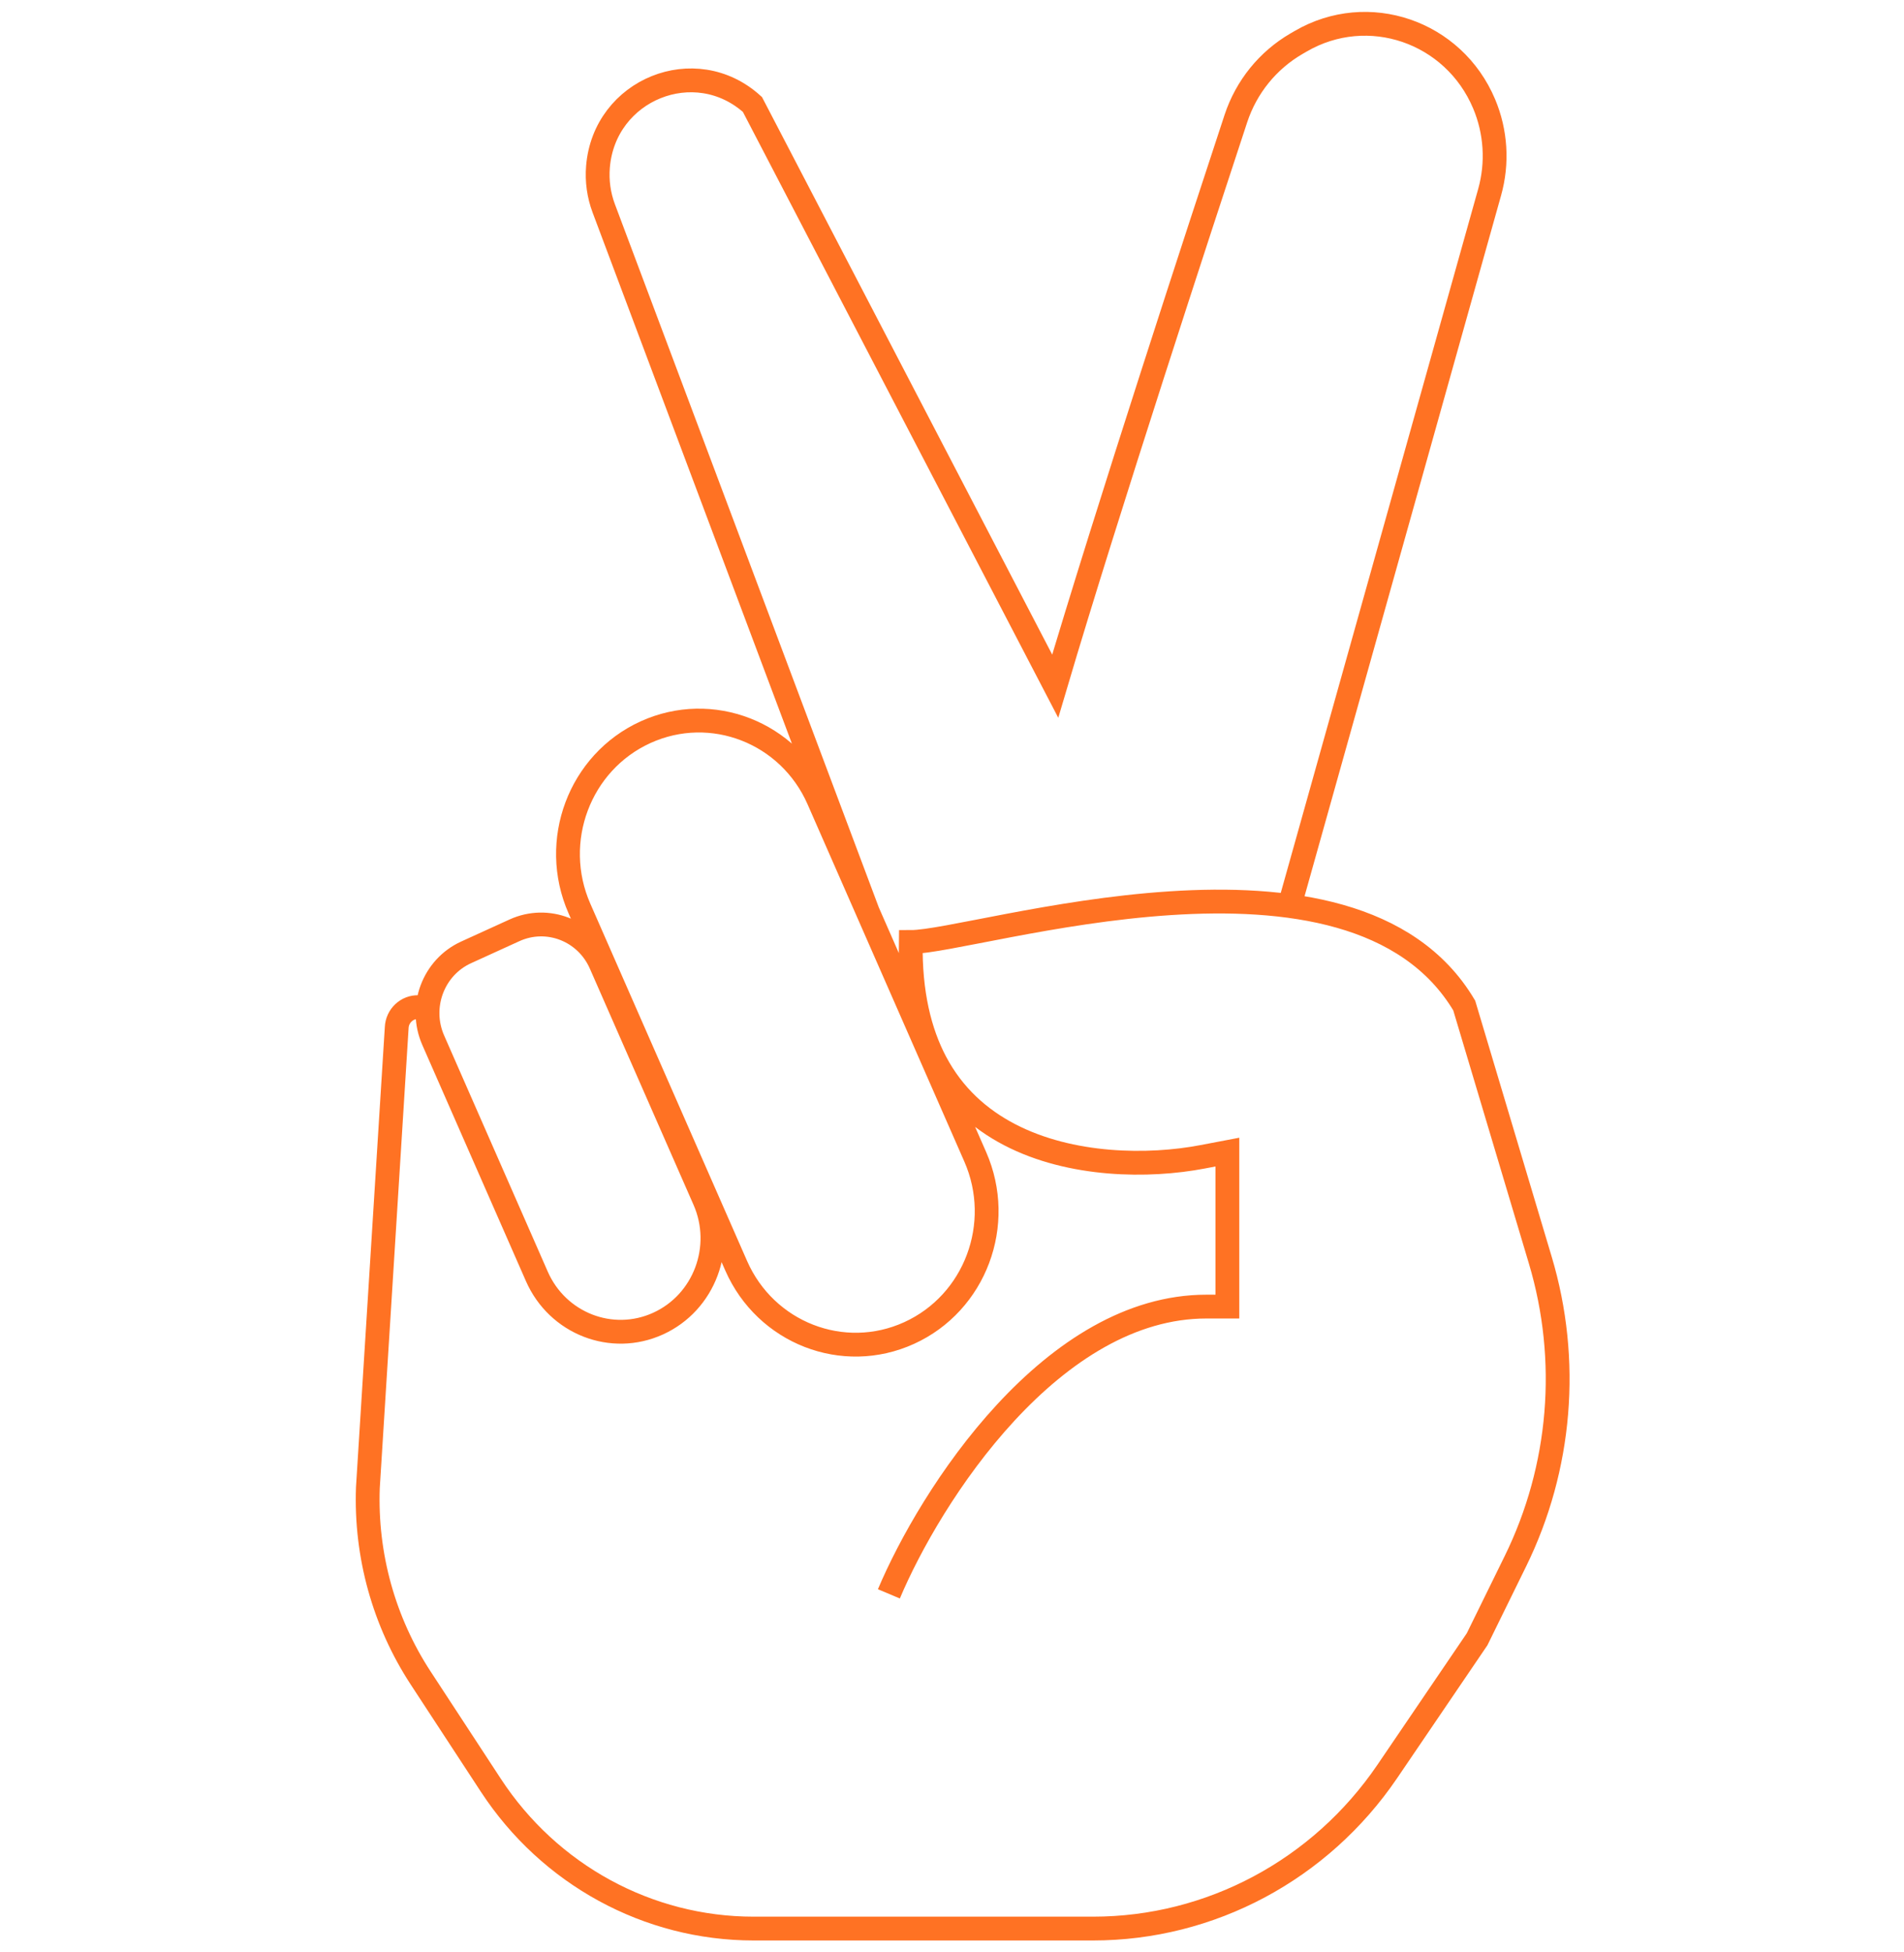 <svg width="80" height="82" viewBox="0 0 80 82" fill="none" xmlns="http://www.w3.org/2000/svg">
<path d="M17.961 42.3C17.979 41.803 18.072 42.318 17.584 42.3C17.096 42.282 16.686 42.67 16.668 43.167L15.457 62.483C15.354 65.319 16.13 68.116 17.676 70.478L20.625 74.983C23.086 78.742 27.228 81 31.664 81H45.925C50.859 81 55.479 78.535 58.288 74.403L62.063 68.849L63.674 65.569C65.598 61.648 65.973 57.125 64.72 52.932L61.522 42.232C56.833 34.333 40.993 39.564 38.268 39.564C38.234 41.716 38.646 43.359 39.309 44.612C40.055 46.02 41.15 46.996 42.421 47.657C45 48.998 48.275 49.017 50.524 48.587L51.571 48.388V54.877H50.687C47.502 54.877 44.624 56.775 42.264 59.324C39.916 61.86 38.2 64.919 37.348 66.942M54.19 38.01L62.59 8.071C62.934 6.845 62.852 5.535 62.359 4.363C61.077 1.317 57.477 0.089 54.652 1.732L54.466 1.84C53.272 2.536 52.368 3.647 51.928 4.979C50.464 9.416 46.534 21.4 44.337 28.819L31.615 4.388C29.209 2.21 25.39 3.757 25.125 7.006C25.076 7.599 25.159 8.196 25.368 8.752L36.477 38.342M27.122 30.753C24.348 32.016 23.105 35.33 24.345 38.155L30.931 53.159C32.171 55.984 35.425 57.25 38.199 55.987C40.973 54.724 42.216 51.41 40.976 48.585L34.39 33.581C33.15 30.756 29.896 29.49 27.122 30.753ZM18.202 43.688C17.584 42.28 18.204 40.628 19.586 39.999L21.62 39.072C23.003 38.443 24.625 39.074 25.242 40.482L29.598 50.403C30.467 52.383 29.595 54.706 27.651 55.591C25.707 56.476 23.427 55.589 22.557 53.609L18.202 43.688Z" stroke="#FF7223"/>
</svg>
